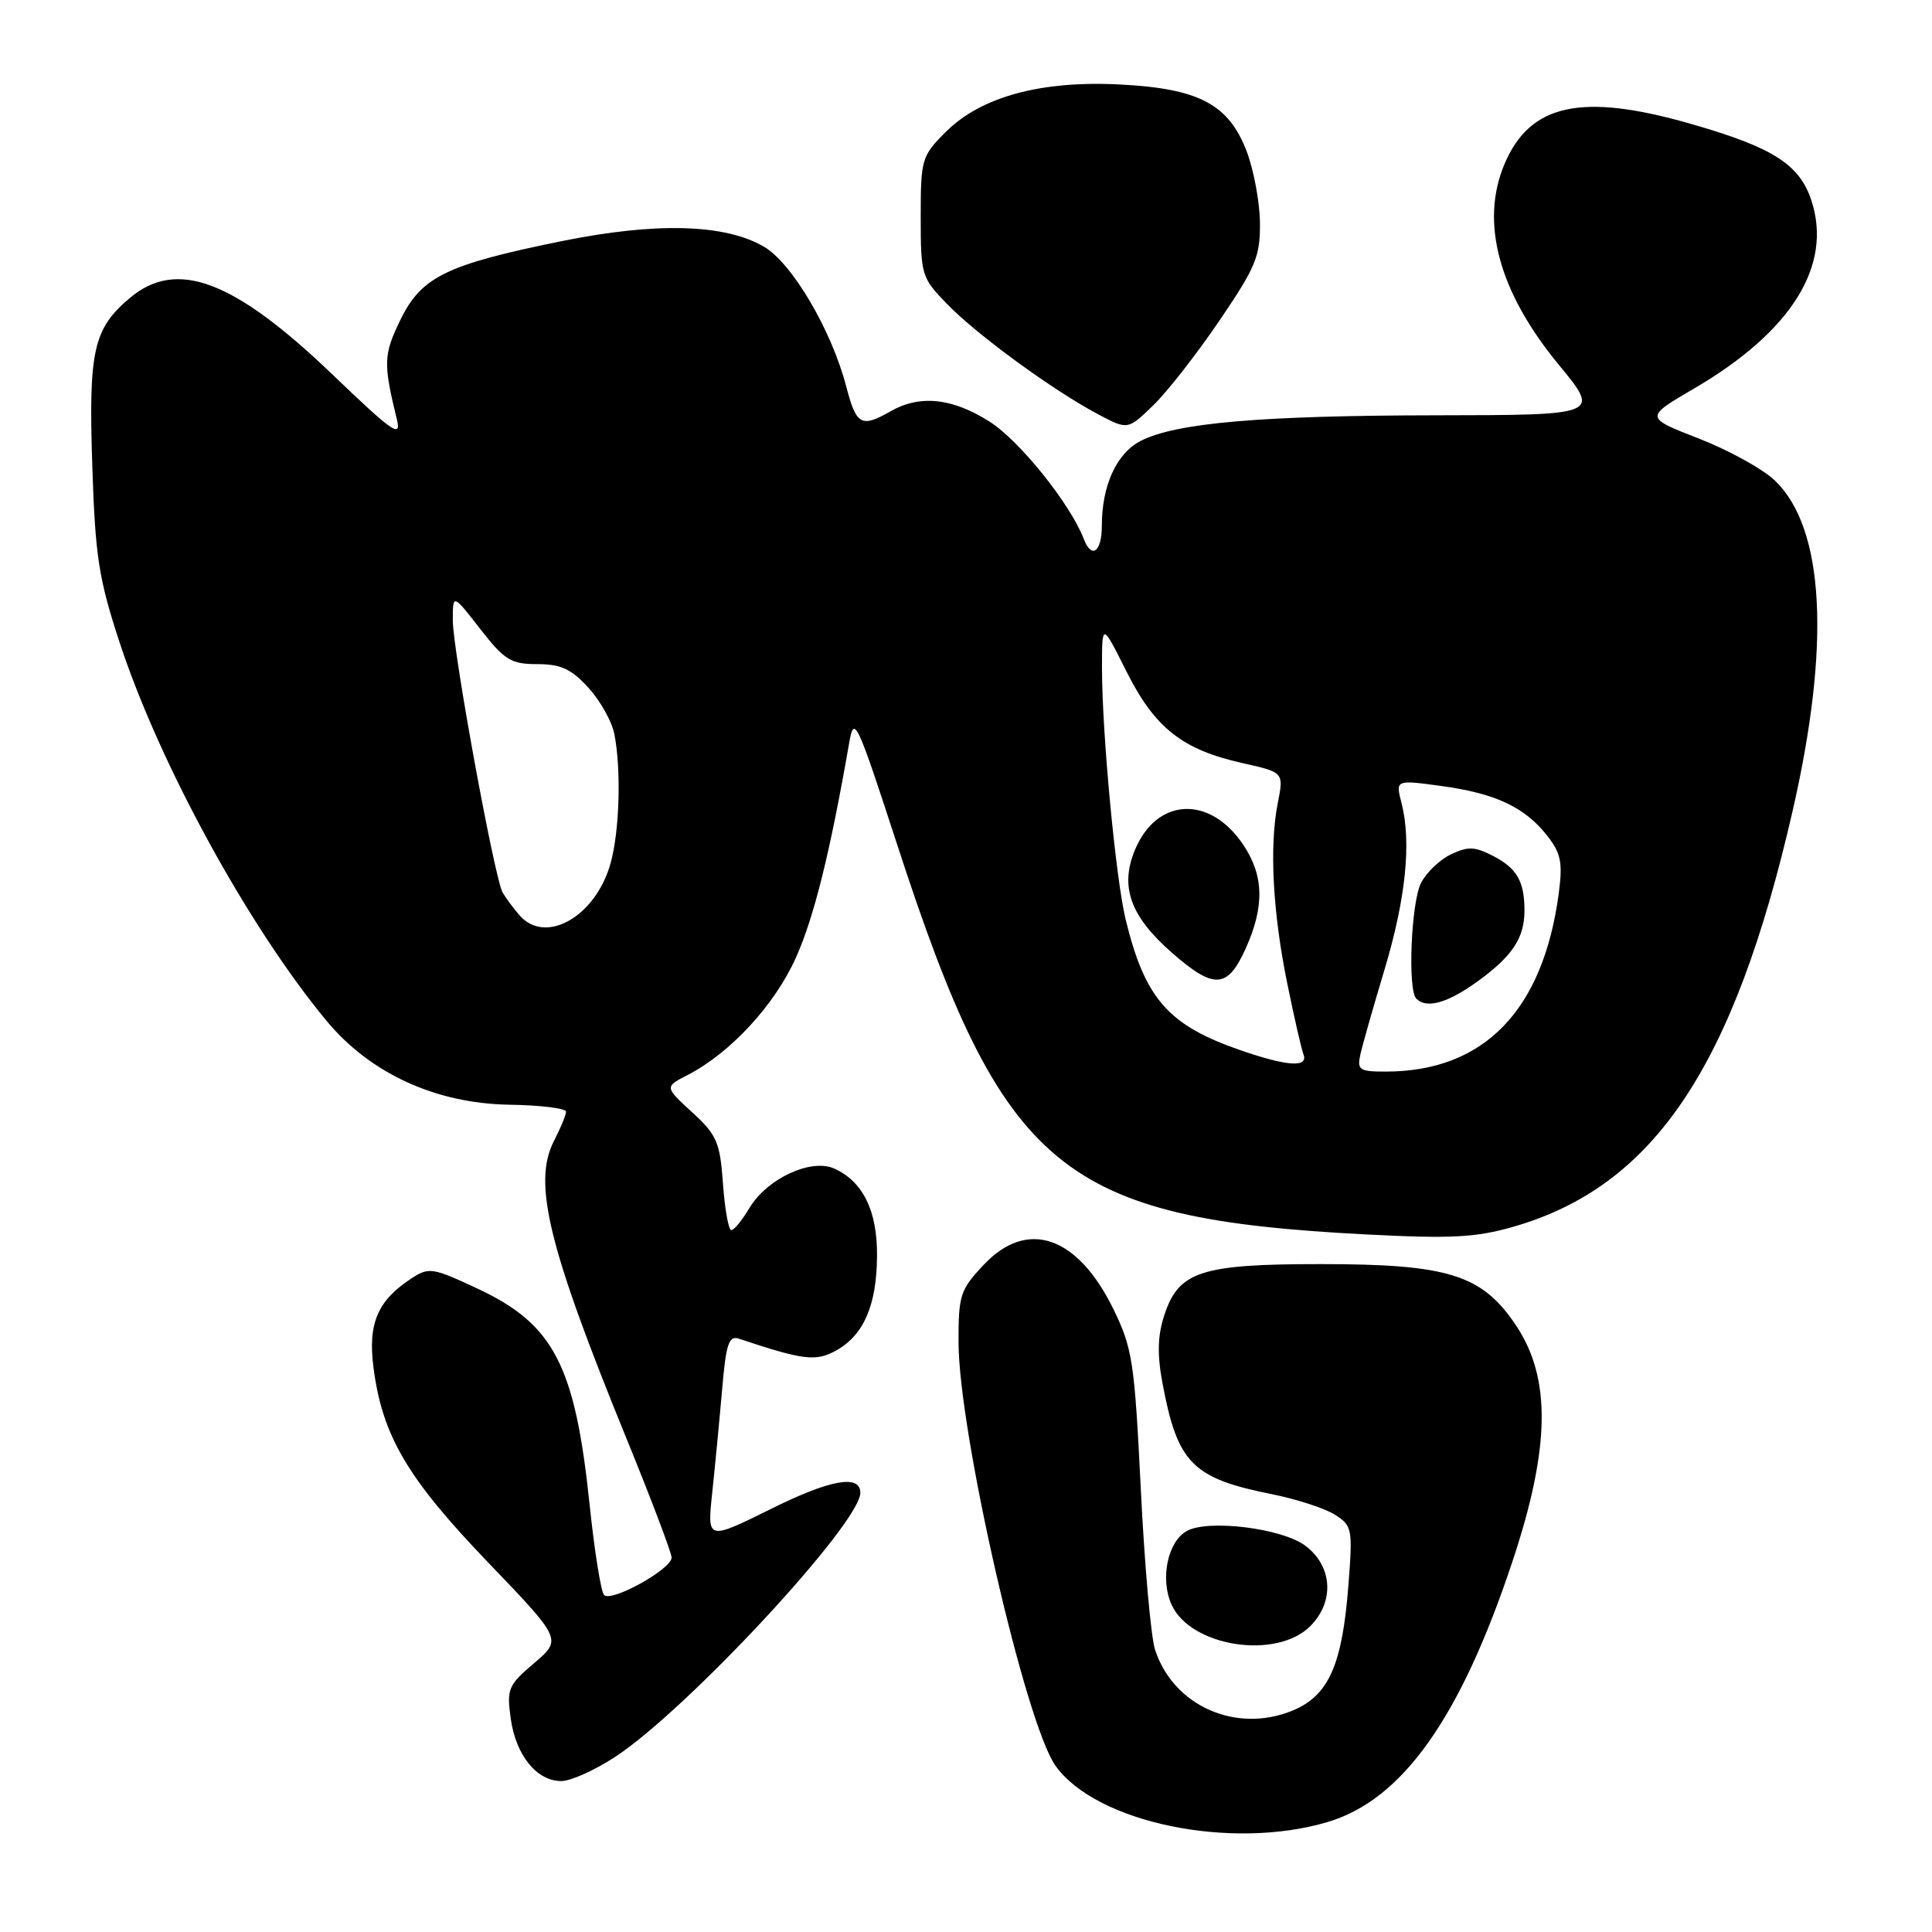 <?xml version="1.0" encoding="UTF-8" standalone="no"?>
<!DOCTYPE svg PUBLIC "-//W3C//DTD SVG 1.1//EN" "http://www.w3.org/Graphics/SVG/1.1/DTD/svg11.dtd" >
<svg xmlns="http://www.w3.org/2000/svg" xmlns:xlink="http://www.w3.org/1999/xlink" version="1.1" viewBox="0 0 256 256">
 <g >
 <path fill="currentColor"
d=" M 175.91 241.43 C 185.82 238.49 193.52 227.64 200.41 206.89 C 205.40 191.89 205.55 182.69 200.95 175.73 C 196.42 168.90 192.00 167.50 175.00 167.50 C 159.11 167.50 156.18 168.46 154.28 174.26 C 153.39 176.96 153.32 179.46 154.03 183.25 C 156.01 193.87 157.98 195.88 168.50 197.98 C 171.80 198.64 175.58 199.87 176.89 200.71 C 179.17 202.16 179.25 202.58 178.67 210.06 C 177.86 220.61 176.06 224.66 171.32 226.64 C 163.85 229.76 155.47 226.07 153.05 218.59 C 152.50 216.89 151.65 207.30 151.16 197.28 C 150.33 180.40 150.06 178.65 147.52 173.44 C 142.77 163.75 136.12 161.47 130.37 167.57 C 127.23 170.89 127.00 171.61 127.01 177.82 C 127.02 189.75 135.89 228.48 139.88 234.00 C 145.31 241.55 163.15 245.22 175.91 241.43 Z  M 81.58 232.75 C 91.16 226.44 114.00 201.81 114.00 197.80 C 114.00 195.33 109.99 196.05 102.22 199.91 C 93.70 204.13 93.70 204.13 94.37 197.82 C 94.74 194.34 95.33 188.20 95.68 184.17 C 96.20 178.07 96.57 176.94 97.90 177.38 C 106.46 180.24 108.13 180.44 110.81 178.94 C 114.45 176.90 116.16 172.96 116.21 166.47 C 116.27 160.48 114.37 156.58 110.57 154.85 C 107.47 153.44 101.60 156.18 99.27 160.12 C 98.33 161.70 97.27 163.00 96.90 163.00 C 96.54 163.00 96.04 160.23 95.80 156.86 C 95.40 151.32 94.99 150.38 91.70 147.37 C 88.05 144.02 88.05 144.02 91.14 142.43 C 96.82 139.49 102.65 133.16 105.46 126.90 C 107.85 121.59 109.99 112.97 112.51 98.50 C 113.17 94.68 113.47 95.31 118.94 112.10 C 132.99 155.21 140.55 161.47 181.03 163.57 C 192.32 164.15 195.55 163.98 200.53 162.55 C 219.14 157.20 229.73 141.44 237.52 107.50 C 242.59 85.38 241.77 69.99 235.18 63.67 C 233.59 62.15 229.05 59.64 225.10 58.11 C 217.92 55.31 217.92 55.31 224.51 51.46 C 237.41 43.91 242.86 35.16 240.01 26.54 C 238.44 21.77 234.89 19.52 224.04 16.41 C 209.60 12.26 202.74 13.74 199.36 21.72 C 196.09 29.46 198.58 38.68 206.57 48.36 C 212.04 55.00 212.04 55.00 190.27 55.03 C 166.97 55.06 155.75 56.04 151.11 58.44 C 147.95 60.08 146.00 64.35 146.00 69.65 C 146.00 73.14 144.65 74.14 143.61 71.42 C 141.82 66.76 135.09 58.38 131.11 55.86 C 126.18 52.73 121.88 52.28 118.00 54.50 C 114.13 56.71 113.47 56.35 112.14 51.25 C 110.20 43.77 104.94 34.83 101.20 32.67 C 96.00 29.66 86.90 29.42 74.39 31.96 C 59.12 35.06 55.82 36.68 53.03 42.43 C 50.81 47.02 50.77 48.14 52.60 55.63 C 53.20 58.09 51.98 57.23 44.12 49.69 C 31.03 37.12 23.43 34.24 17.21 39.48 C 12.37 43.55 11.72 46.44 12.23 61.73 C 12.62 73.79 13.08 76.70 15.87 85.19 C 21.15 101.25 32.89 122.71 43.23 135.22 C 49.02 142.22 57.70 146.21 67.47 146.38 C 71.61 146.44 74.99 146.86 75.00 147.30 C 75.00 147.74 74.29 149.47 73.42 151.15 C 70.56 156.68 72.61 165.13 83.02 190.63 C 86.31 198.69 89.00 205.79 88.99 206.39 C 88.98 207.94 80.95 212.37 80.04 211.34 C 79.62 210.88 78.76 205.46 78.12 199.31 C 76.20 180.92 73.38 175.48 63.32 170.77 C 57.29 167.95 56.83 167.88 54.50 169.41 C 50.02 172.34 48.73 175.38 49.49 181.22 C 50.66 190.25 53.97 195.87 64.61 206.96 C 74.47 217.23 74.47 217.23 70.78 220.37 C 67.34 223.28 67.13 223.79 67.67 227.69 C 68.34 232.57 71.11 236.00 74.37 236.00 C 75.63 236.00 78.87 234.54 81.58 232.75 Z  M 173.61 215.48 C 176.87 212.22 176.57 207.50 172.94 204.80 C 169.86 202.51 160.18 201.30 157.30 202.84 C 154.73 204.22 153.68 209.21 155.25 212.65 C 157.78 218.20 169.13 219.96 173.61 215.48 Z  M 161.57 42.50 C 166.41 35.38 167.00 33.95 166.95 29.50 C 166.92 26.75 166.12 22.50 165.19 20.05 C 162.80 13.82 158.88 11.74 148.49 11.20 C 137.98 10.64 129.99 12.81 125.32 17.48 C 122.12 20.68 122.00 21.08 122.00 28.75 C 122.00 36.47 122.10 36.79 125.50 40.29 C 129.45 44.37 139.53 51.72 145.46 54.87 C 149.43 56.98 149.43 56.98 152.78 53.74 C 154.63 51.96 158.58 46.90 161.57 42.50 Z  M 180.25 139.75 C 180.52 138.51 181.96 133.45 183.45 128.50 C 186.28 119.07 187.04 111.61 185.71 106.41 C 184.91 103.32 184.91 103.32 190.99 104.15 C 198.16 105.13 202.02 106.94 205.01 110.73 C 206.83 113.05 207.08 114.28 206.55 118.33 C 204.49 133.88 196.65 141.98 183.63 141.99 C 180.14 142.00 179.81 141.78 180.25 139.75 Z  M 195.80 130.03 C 200.41 126.69 202.00 124.28 202.00 120.65 C 202.00 116.79 201.00 115.05 197.85 113.42 C 195.42 112.16 194.50 112.13 192.25 113.21 C 190.77 113.92 188.99 115.62 188.29 117.00 C 186.98 119.60 186.50 131.17 187.67 132.33 C 189.03 133.70 191.82 132.91 195.80 130.03 Z  M 164.37 139.16 C 154.81 135.86 151.72 132.35 149.16 121.86 C 147.84 116.45 146.02 97.14 146.02 88.50 C 146.02 82.50 146.02 82.50 149.26 88.97 C 153.02 96.46 156.65 99.33 164.62 101.11 C 170.12 102.34 170.12 102.34 169.31 106.42 C 168.18 112.13 168.64 120.87 170.57 130.32 C 171.47 134.76 172.44 138.97 172.71 139.69 C 173.40 141.49 170.58 141.31 164.37 139.16 Z  M 165.03 125.75 C 167.58 120.12 167.49 116.03 164.72 111.91 C 160.29 105.34 153.28 105.68 150.39 112.61 C 148.36 117.47 149.76 121.40 155.26 126.22 C 160.85 131.12 162.63 131.03 165.03 125.75 Z  M 68.81 121.25 C 67.98 120.29 66.99 118.94 66.60 118.26 C 65.52 116.36 60.00 86.22 60.00 82.21 C 60.00 78.67 60.00 78.67 63.63 83.34 C 66.86 87.48 67.71 88.00 71.19 88.00 C 74.30 88.00 75.70 88.64 77.95 91.11 C 79.52 92.82 81.07 95.58 81.40 97.24 C 82.33 101.91 82.10 110.10 80.91 114.37 C 78.94 121.47 72.26 125.27 68.81 121.25 Z "/>
</g>
</svg>